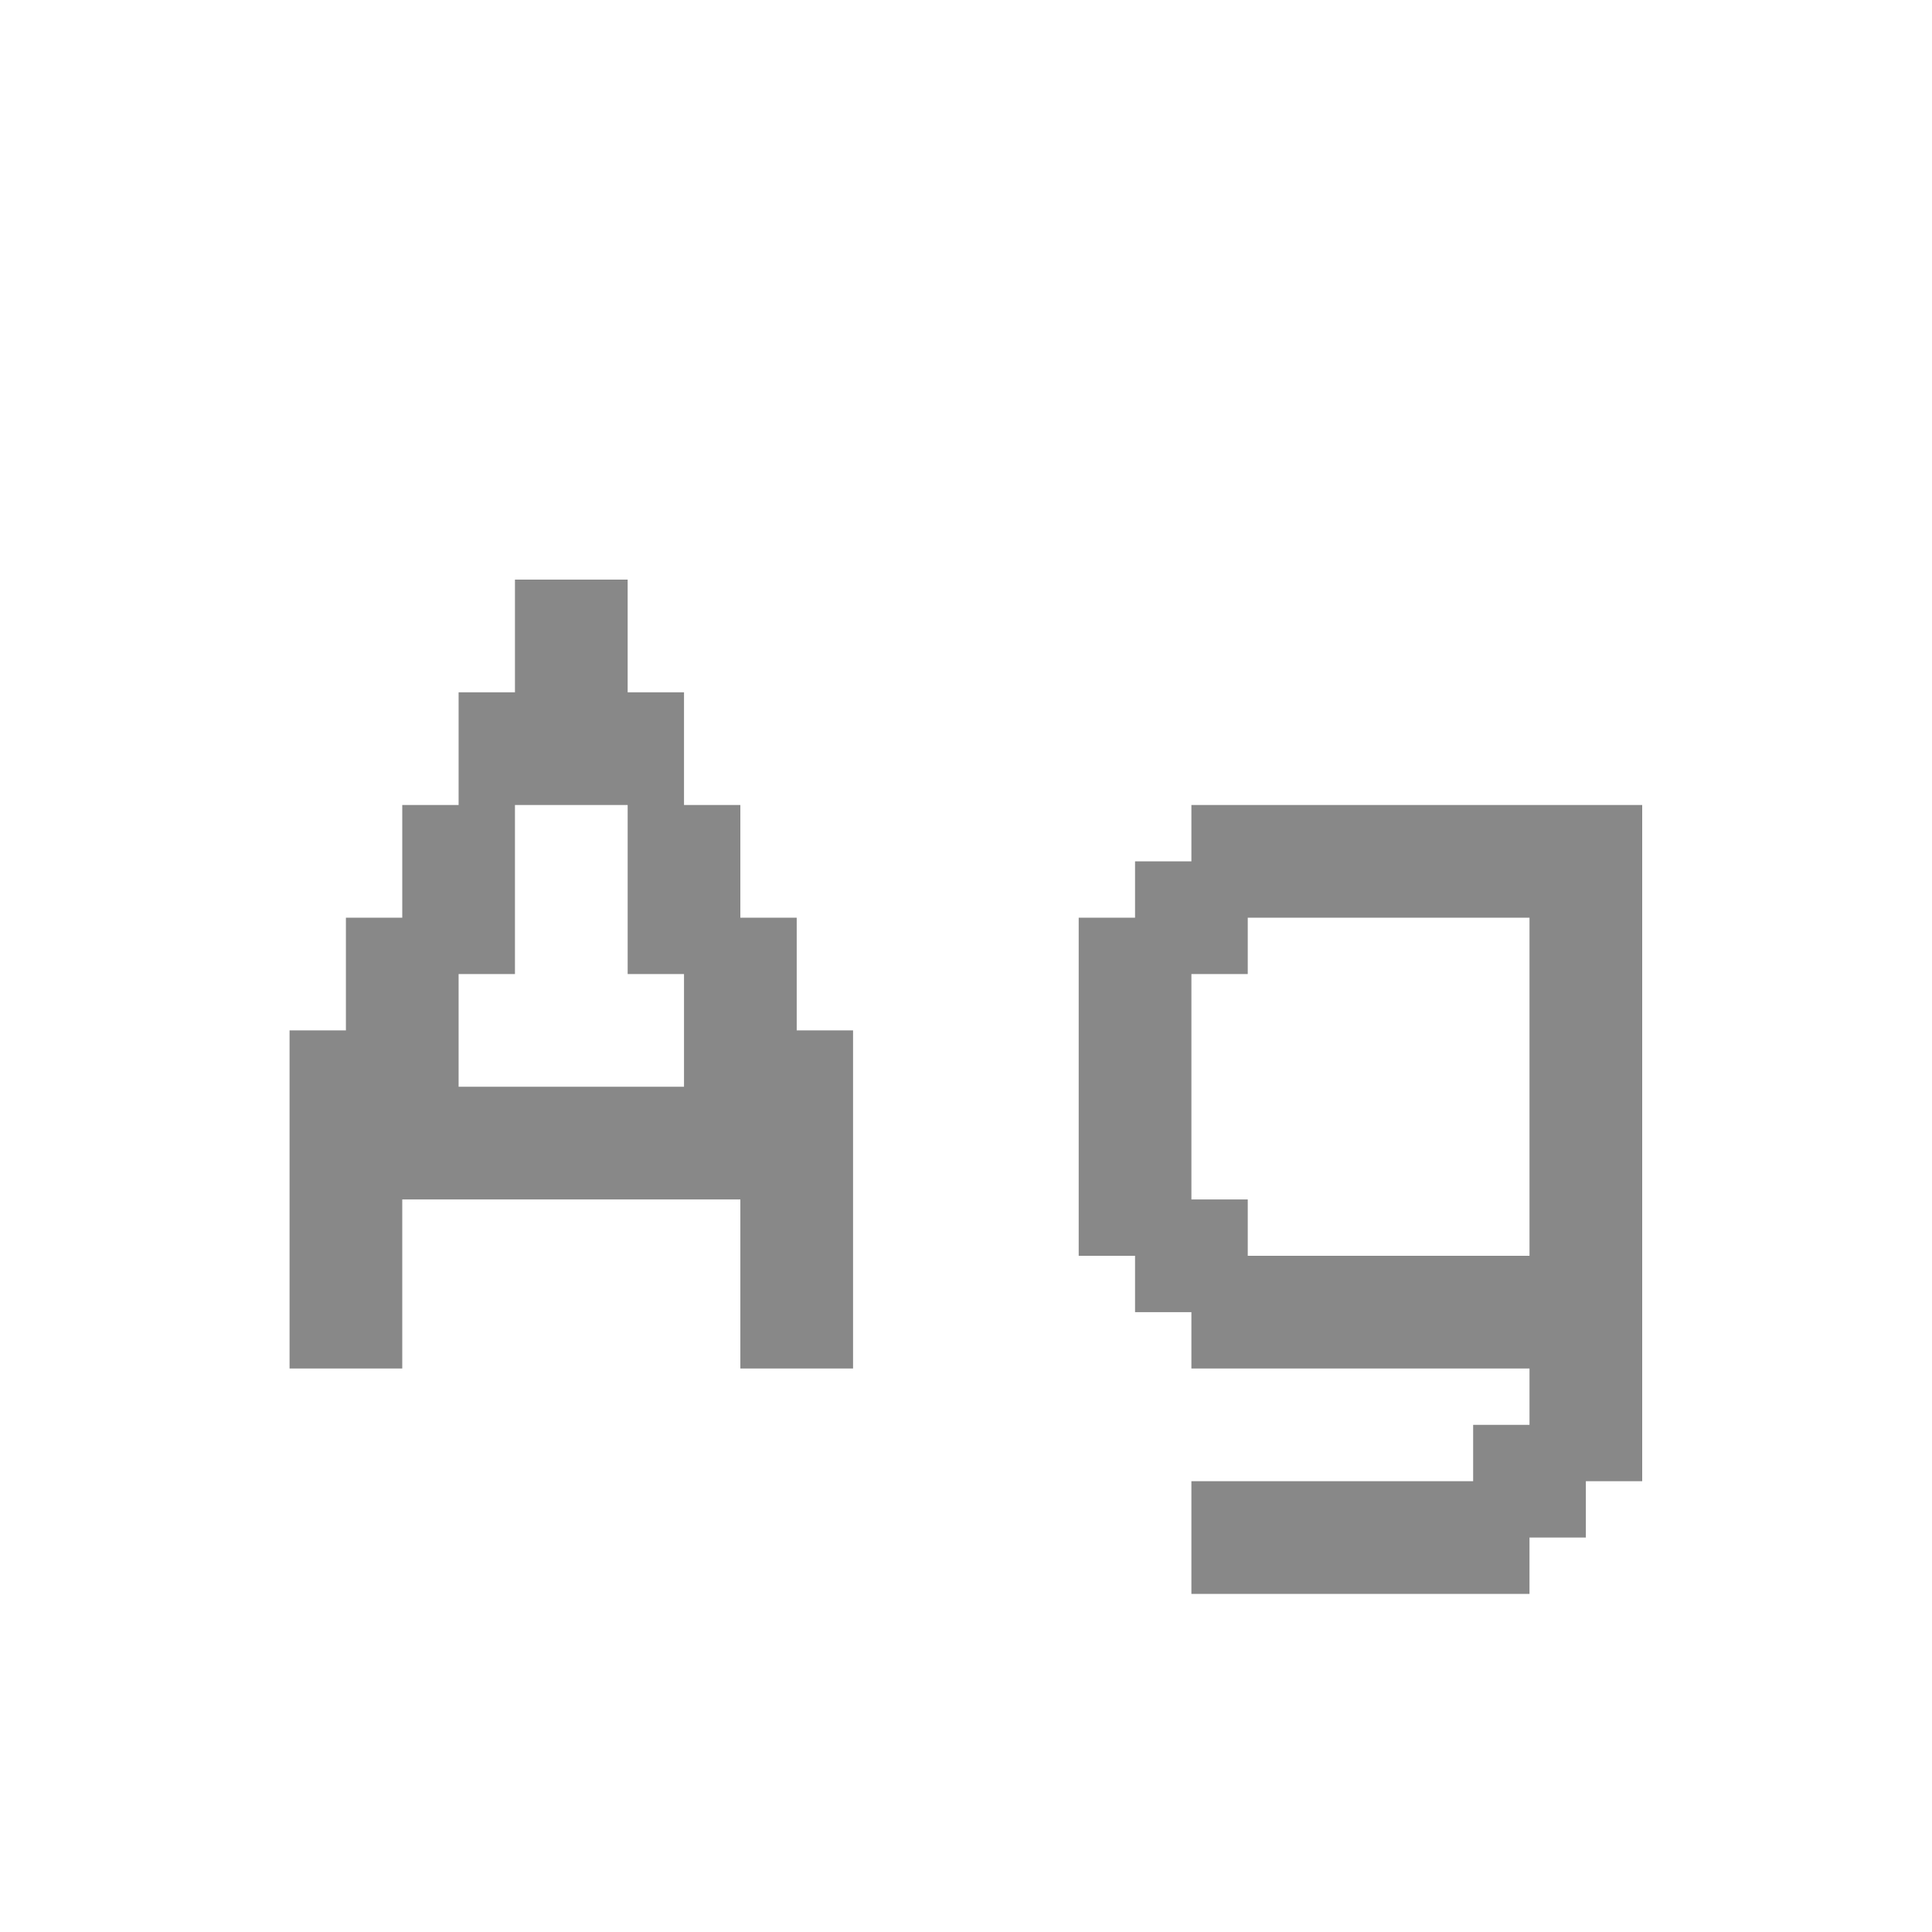 <svg width="24" height="24" viewBox="0 0 24 24" fill="none" xmlns="http://www.w3.org/2000/svg">
<path d="M9.897 11.4H9.197V10H8.497V8.6H7.797V7.2H6.397V8.6H5.697V10H4.997V11.4H4.297V12.8H3.597V17H4.997V14.9H9.197V17H10.597V12.8H9.897V11.4ZM5.697 12.1H6.397V10H7.797V12.1H8.497V13.5H5.697V12.1ZM14.1 16.3H14.8V17H19V17.7H18.3V18.4H14.8V19.8H19V19.1H19.7V18.4H20.4V10H14.8V10.7H14.1V11.4H13.4V15.6H14.1V16.3ZM19 11.4V15.6H15.5V14.9H14.8V12.1H15.5V11.4H19Z" fill="#888888"/>
</svg>
